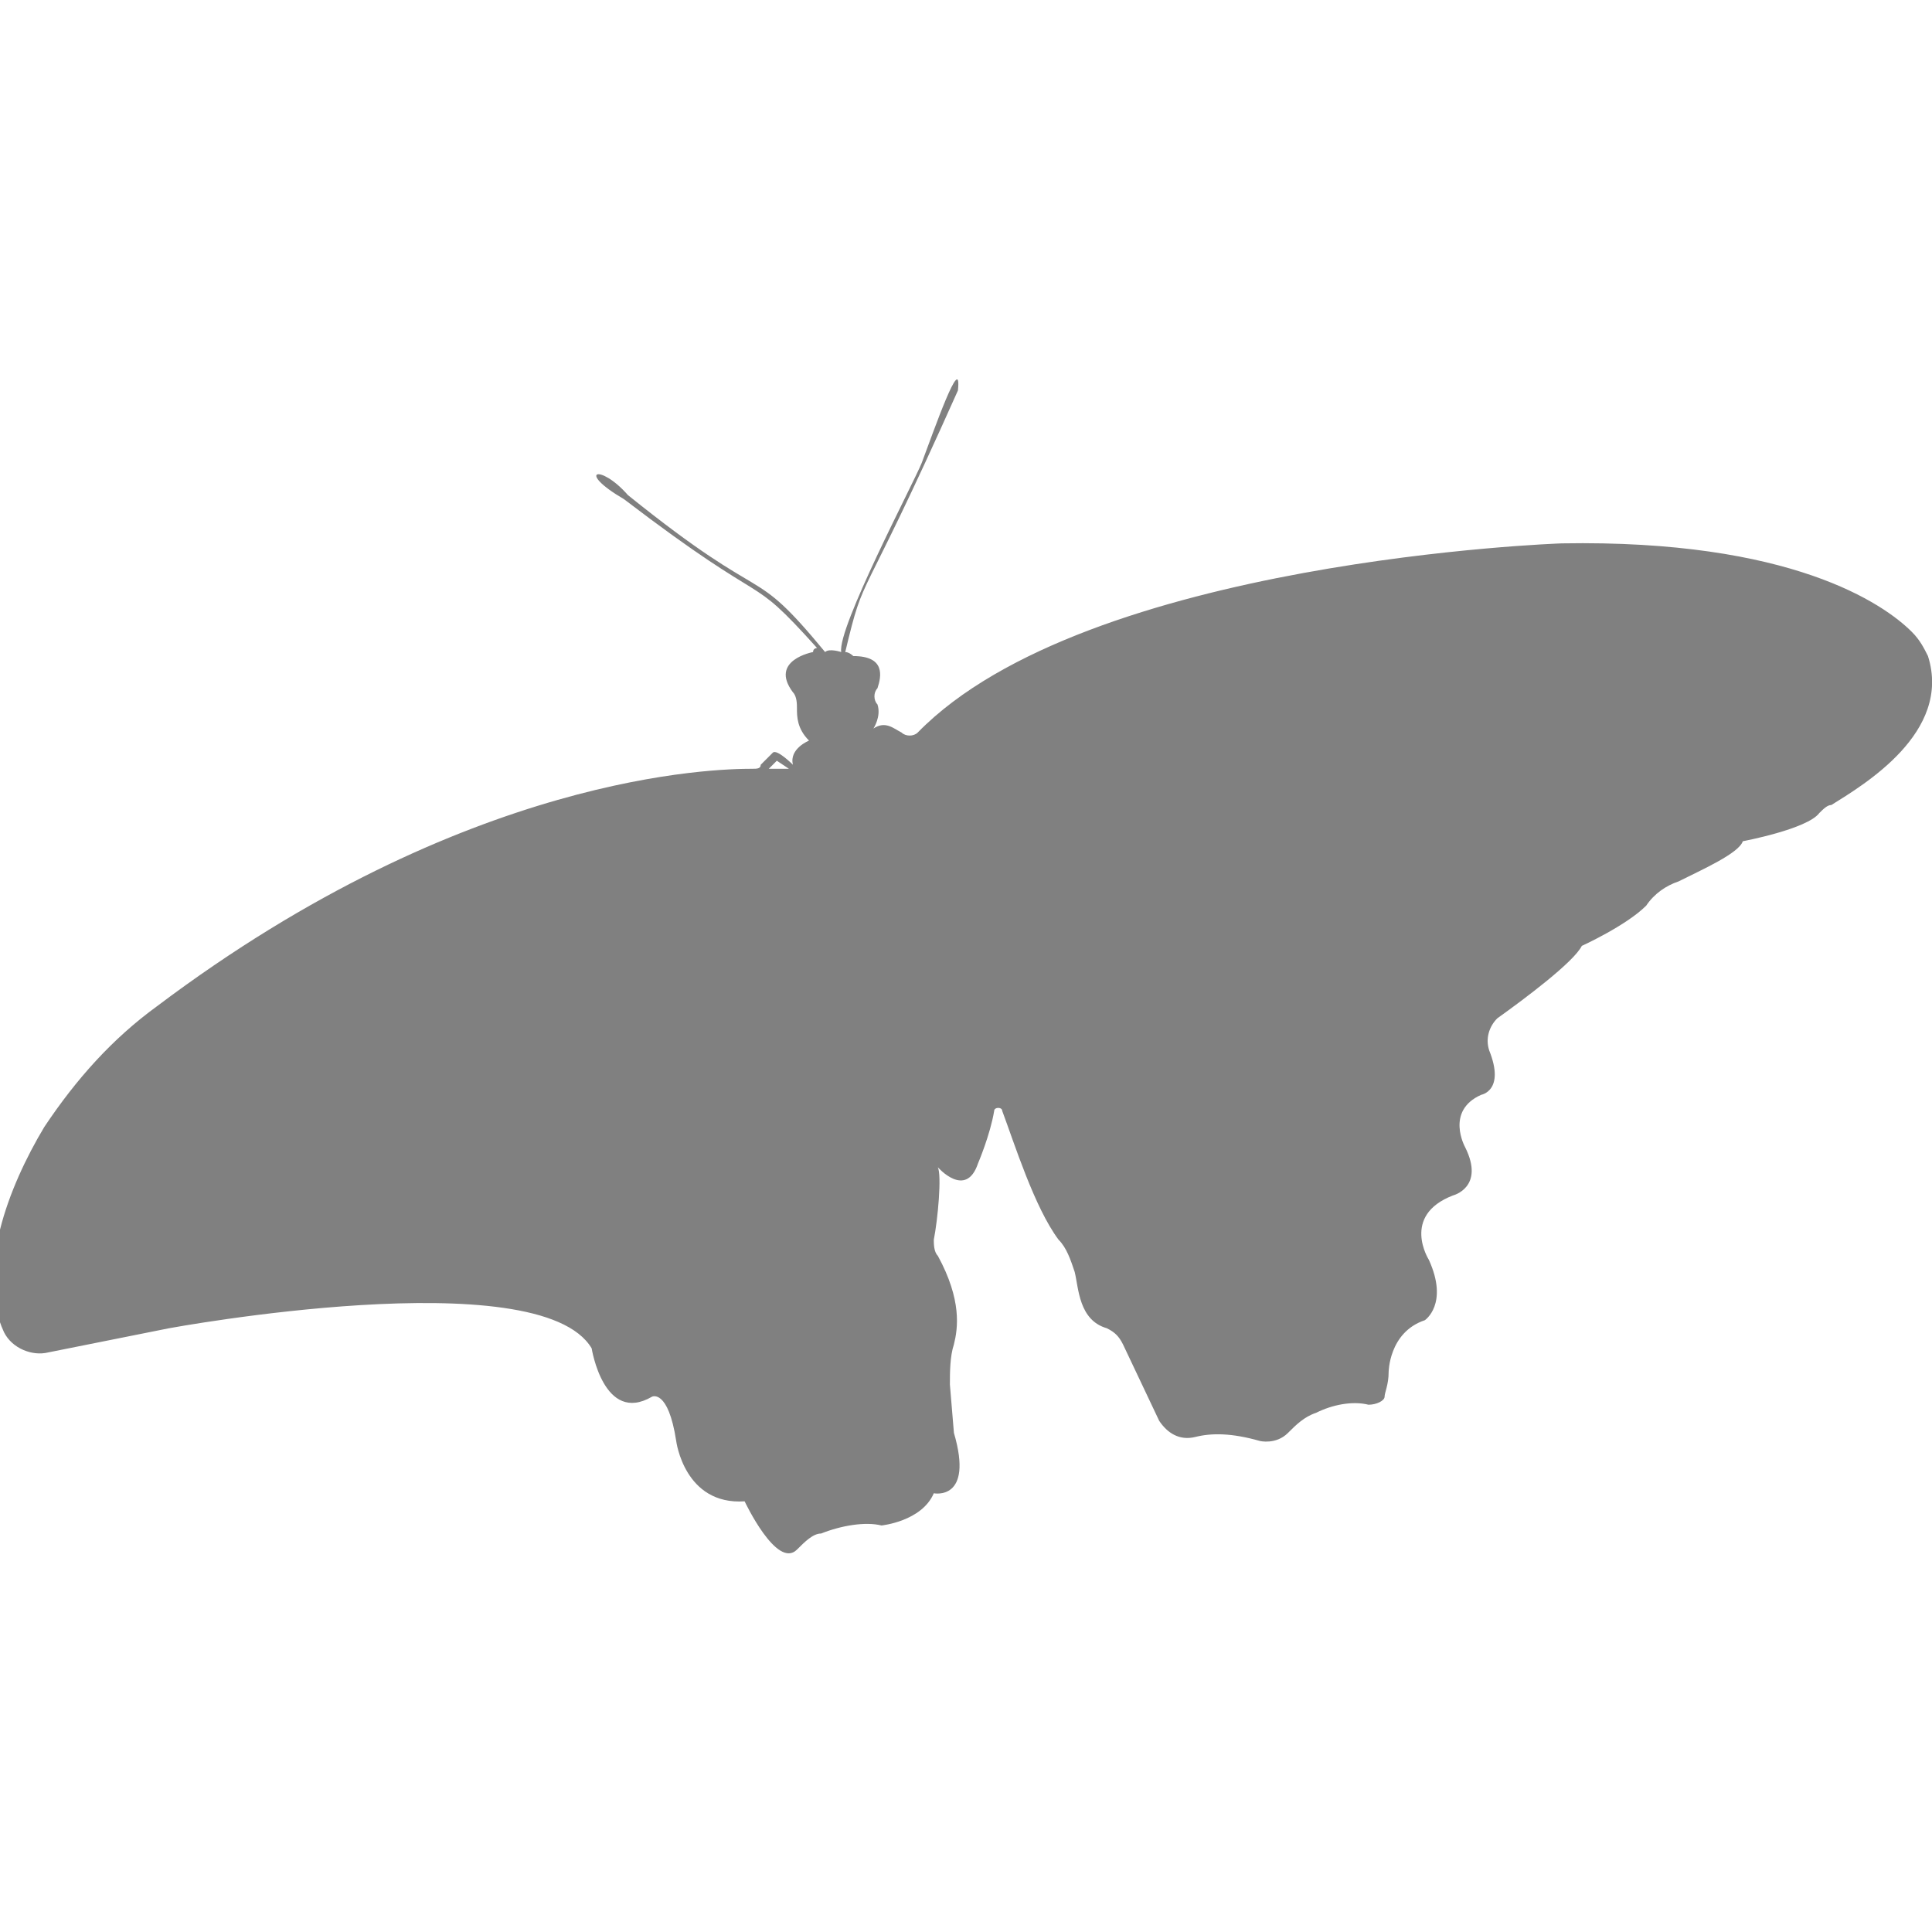 <?xml version="1.0" encoding="utf-8"?>
<!-- Generator: Adobe Illustrator 19.1.0, SVG Export Plug-In . SVG Version: 6.00 Build 0)  -->
<svg version="1.1" id="Layer_1" xmlns="http://www.w3.org/2000/svg" xmlns:xlink="http://www.w3.org/1999/xlink" x="0px" y="0px"
	 viewBox="0 0 48 48" style="enable-background:new 0 0 48 48;" xml:space="preserve">
<style type="text/css">
	.st0{fill:#808080;}
</style>
<path class="st0" d="M47.9,16.3c-0.1-0.2-0.2-0.4-0.4-0.6c-0.7-0.7-3-2.3-8.7-2.2c0,0-11.8,0.4-16,4.7c-0.1,0.1-0.3,0.1-0.4,0
	c-0.2-0.1-0.4-0.3-0.7-0.1c0,0,0.2-0.3,0.1-0.6c-0.1-0.1-0.1-0.3,0-0.4c0.1-0.3,0.2-0.8-0.6-0.8c0,0-0.1-0.1-0.2-0.1
	c0.5-2.1,0.3-0.9,2.8-6.5c0.1-1-0.6,1-0.9,1.8c-0.2,0.5-2.1,4.1-2,4.7c0,0-0.3-0.1-0.4,0c-1.9-2.3-1.3-1-4.9-3.9
	c-0.7-0.8-1.3-0.6-0.1,0.1c3.8,2.9,3,1.7,4.8,3.7c0,0-0.1,0-0.1,0.1c0,0-1.1,0.2-0.5,1c0.1,0.1,0.1,0.3,0.1,0.4c0,0.2,0,0.5,0.3,0.8
	c0,0-0.5,0.2-0.4,0.6c0,0-0.4-0.4-0.5-0.3c0,0-0.2,0.2-0.3,0.3c0,0.1-0.1,0.1-0.2,0.1c-0.9,0-7.1,0.1-14.8,5.9c-1.1,0.8-2,1.8-2.8,3
	c-0.9,1.5-1.7,3.6-1,5.1c0.2,0.4,0.7,0.6,1.1,0.5L4.2,33c0,0,9.2-1.7,10.5,0.5c0,0,0.3,1.9,1.5,1.2c0,0,0.4-0.2,0.6,1.1
	c0,0,0.2,1.6,1.7,1.5c0,0,0.8,1.7,1.3,1.2c0.2-0.2,0.4-0.4,0.6-0.4c0.5-0.2,1.1-0.3,1.5-0.2c0,0,1-0.1,1.3-0.8c0,0,1,0.2,0.5-1.5
	l-0.1-1.2c0-0.3,0-0.7,0.1-1c0.1-0.4,0.2-1.1-0.4-2.2c-0.1-0.1-0.1-0.3-0.1-0.4c0.1-0.5,0.2-1.6,0.1-1.8c0,0,0.7,0.8,1-0.1
	c0,0,0.3-0.7,0.4-1.3c0-0.1,0.2-0.1,0.2,0c0.3,0.8,0.8,2.4,1.4,3.2c0.2,0.2,0.3,0.5,0.4,0.8c0.1,0.4,0.1,1.2,0.8,1.4
	c0.2,0.1,0.3,0.2,0.4,0.4l0.9,1.9c0.2,0.3,0.5,0.5,0.9,0.4c0.4-0.1,0.9-0.1,1.6,0.1c0,0,0.4,0.1,0.7-0.2c0.2-0.2,0.4-0.4,0.7-0.5
	c0.4-0.2,0.9-0.3,1.3-0.2c0.2,0,0.4-0.1,0.4-0.2c0-0.1,0.1-0.3,0.1-0.6c0,0,0-1,0.9-1.3c0,0,0.6-0.4,0.1-1.5c0,0-0.7-1.1,0.6-1.6
	c0,0,0.8-0.2,0.3-1.2c0,0-0.5-0.9,0.4-1.3c0,0,0.6-0.1,0.2-1.1c-0.1-0.3,0-0.6,0.2-0.8c0.7-0.5,1.9-1.4,2.1-1.8c0,0,1.1-0.5,1.6-1
	c0.2-0.3,0.5-0.5,0.8-0.6c0.6-0.3,1.5-0.7,1.6-1c0,0,1.6-0.3,1.9-0.7c0.1-0.1,0.2-0.2,0.3-0.2C46.3,19.5,48.5,18.2,47.9,16.3z
	 M19.1,19.1c0,0,0.2-0.2,0.2-0.2c0,0,0.3,0.2,0.3,0.2C19.6,19.1,19.1,19.1,19.1,19.1z"/>
</svg>
